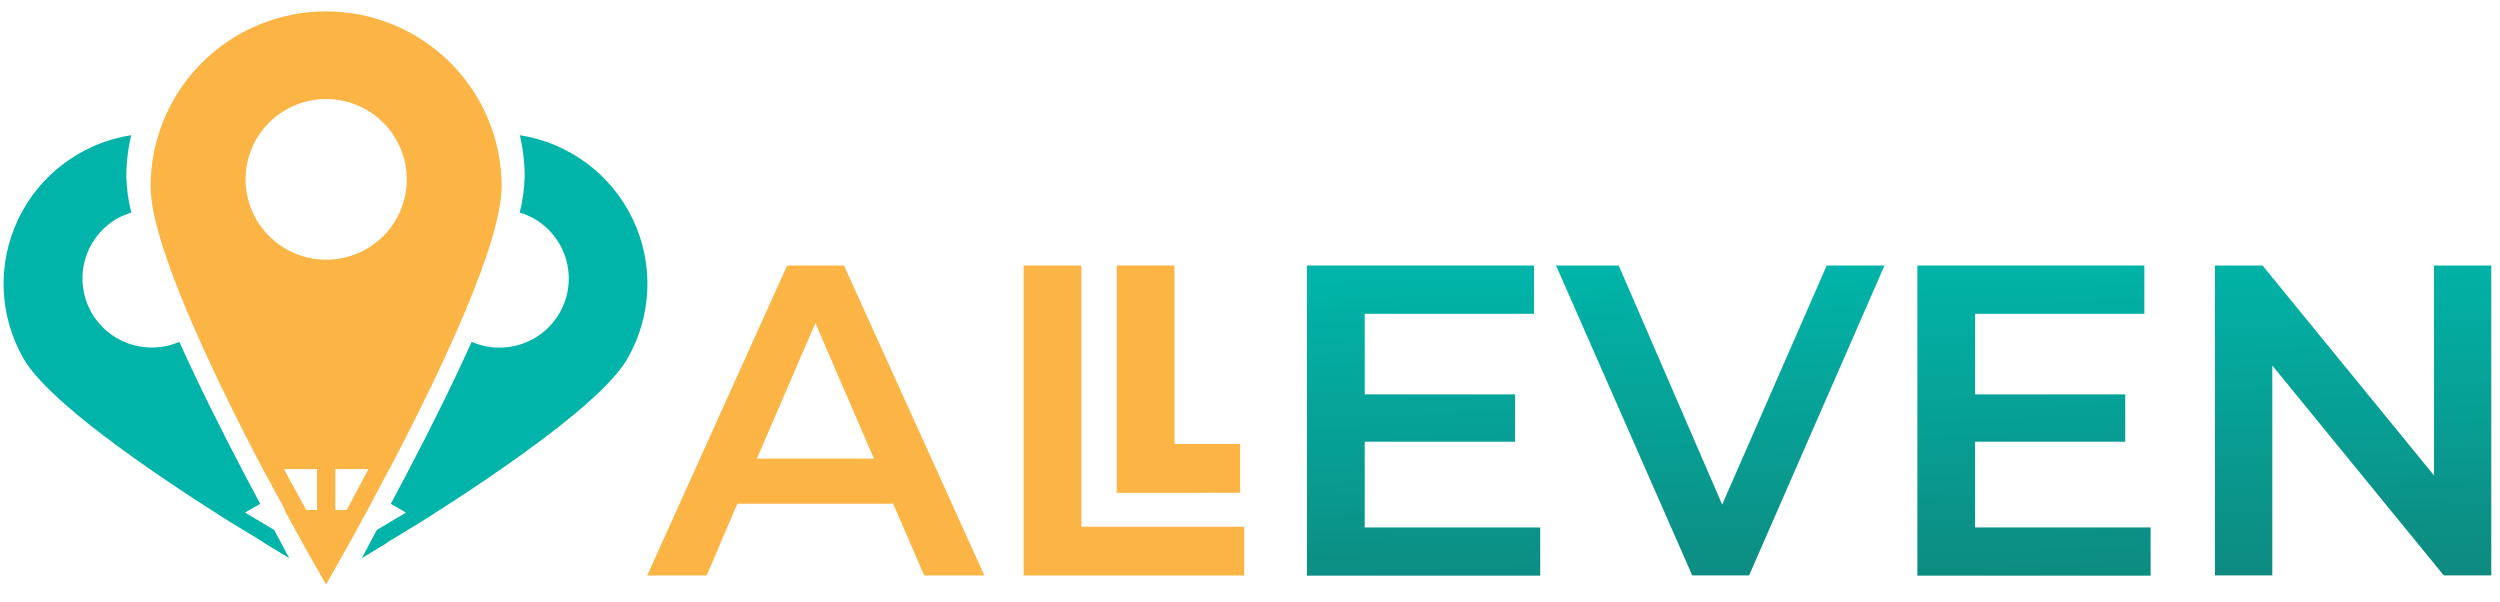 <svg width="137" height="33" viewBox="0 0 137 33" fill="none" xmlns="http://www.w3.org/2000/svg">
<path d="M74.787 28.904H84.405V31.546H71.62V14.55H84.062V17.196H74.787V21.612H83.027V24.206H74.787V28.904Z" fill="url(#paint0_linear_605_2855)"/>
<path d="M100.105 14.55H103.27L95.851 31.533H92.735L85.271 14.55H88.705L94.376 27.651L100.105 14.55Z" fill="url(#paint1_linear_605_2855)"/>
<path d="M108.236 28.904H117.854V31.546H105.072V14.55H117.511V17.196H108.236V21.612H116.463V24.206H108.236V28.904Z" fill="url(#paint2_linear_605_2855)"/>
<path d="M133.384 14.55H136.522V31.533H133.919L124.522 20.03V31.533H121.38V14.55H123.987L133.384 26.053V14.55Z" fill="url(#paint3_linear_605_2855)"/>
<path d="M50.646 31.537L48.944 27.603H40.406L38.726 31.537H35.466L43.135 14.55H46.251L53.945 31.537H50.646ZM41.477 25.13H47.889L44.683 17.704L41.477 25.13Z" fill="#FCB445"/>
<path d="M56.096 31.537V14.55H59.261V28.865H68.183V31.537H56.096Z" fill="#FCB445"/>
<path d="M61.197 27.008V14.546H64.362V24.333H67.959V27.002L61.197 27.008Z" fill="#FCB445"/>
<path d="M21.34 25.708C24.097 20.458 27.489 13.351 27.489 10.21C27.489 7.668 26.476 5.23 24.672 3.432C22.869 1.634 20.422 0.624 17.871 0.624C15.32 0.624 12.874 1.634 11.07 3.432C9.267 5.23 8.253 7.668 8.253 10.21C8.253 13.297 11.527 20.199 14.252 25.42L14.306 25.516L14.406 25.708L15.621 27.945H15.585C16.903 30.373 17.865 32.029 17.865 32.029C17.865 32.029 18.827 30.373 20.144 27.945L21.331 25.708H21.34ZM17.875 5.427C18.748 5.427 19.603 5.685 20.329 6.169C21.056 6.653 21.622 7.341 21.956 8.146C22.291 8.95 22.378 9.836 22.207 10.69C22.037 11.544 21.615 12.329 20.997 12.945C20.379 13.56 19.592 13.979 18.734 14.149C17.877 14.319 16.989 14.231 16.182 13.897C15.374 13.563 14.685 12.998 14.2 12.274C13.715 11.549 13.456 10.698 13.457 9.827C13.457 9.249 13.571 8.676 13.793 8.142C14.015 7.608 14.341 7.123 14.751 6.714C15.161 6.306 15.648 5.982 16.184 5.761C16.72 5.54 17.294 5.426 17.875 5.427ZM15.56 25.708H17.371V27.945H16.778L15.56 25.708ZM19 27.945H18.378V25.708H20.189L19 27.945Z" fill="#FCB445"/>
<path d="M13.428 28.089L14.258 27.61L13.335 25.868C12.181 23.673 10.921 21.161 9.827 18.733C8.939 19.116 7.937 19.147 7.026 18.819C6.115 18.491 5.365 17.829 4.928 16.968C4.49 16.106 4.4 15.111 4.674 14.185C4.948 13.26 5.567 12.473 6.403 11.987C6.653 11.844 6.919 11.731 7.195 11.649C7.033 11.011 6.941 10.357 6.923 9.699C6.923 8.928 7.012 8.159 7.189 7.408C5.862 7.615 4.606 8.141 3.529 8.94C2.451 9.739 1.586 10.788 1.006 11.995C0.427 13.203 0.151 14.533 0.202 15.87C0.254 17.208 0.632 18.513 1.303 19.672C2.636 21.973 8.035 25.712 12.335 28.431L12.405 28.472L12.575 28.581L14.441 29.715H14.415C14.935 30.035 15.415 30.326 15.845 30.584L15.028 29.044L13.428 28.089Z" fill="#00B4A9"/>
<path d="M22.247 28.089L21.417 27.61L22.34 25.868C23.494 23.673 24.754 21.161 25.848 18.733C26.737 19.12 27.741 19.154 28.655 18.827C29.568 18.5 30.321 17.837 30.76 16.974C31.198 16.111 31.289 15.114 31.012 14.186C30.736 13.259 30.115 12.472 29.275 11.987C29.024 11.844 28.757 11.73 28.48 11.649C28.642 11.011 28.734 10.357 28.752 9.699C28.752 8.928 28.663 8.159 28.486 7.408C29.813 7.615 31.069 8.141 32.146 8.94C33.224 9.739 34.089 10.788 34.669 11.995C35.248 13.203 35.524 14.533 35.473 15.87C35.421 17.208 35.043 18.513 34.372 19.672C33.042 21.973 27.624 25.712 23.34 28.431L23.27 28.472L23.1 28.581L21.234 29.715H21.263L19.83 30.584L20.648 29.044L22.247 28.089Z" fill="#00B4A9"/>
<defs>
<linearGradient id="paint0_linear_605_2855" x1="77.606" y1="15.253" x2="78.147" y2="33.214" gradientUnits="userSpaceOnUse">
<stop stop-color="#00B4A9"/>
<stop offset="0.99" stop-color="#0E8A80"/>
</linearGradient>
<linearGradient id="paint1_linear_605_2855" x1="94.28" y1="14.748" x2="94.822" y2="32.709" gradientUnits="userSpaceOnUse">
<stop stop-color="#00B4A9"/>
<stop offset="0.99" stop-color="#0E8A80"/>
</linearGradient>
<linearGradient id="paint2_linear_605_2855" x1="111.022" y1="14.243" x2="111.567" y2="32.205" gradientUnits="userSpaceOnUse">
<stop stop-color="#00B4A9"/>
<stop offset="0.99" stop-color="#0E8A80"/>
</linearGradient>
<linearGradient id="paint3_linear_605_2855" x1="128.668" y1="13.709" x2="129.212" y2="31.671" gradientUnits="userSpaceOnUse">
<stop stop-color="#00B4A9"/>
<stop offset="0.99" stop-color="#0E8A80"/>
</linearGradient>
</defs>
</svg>
